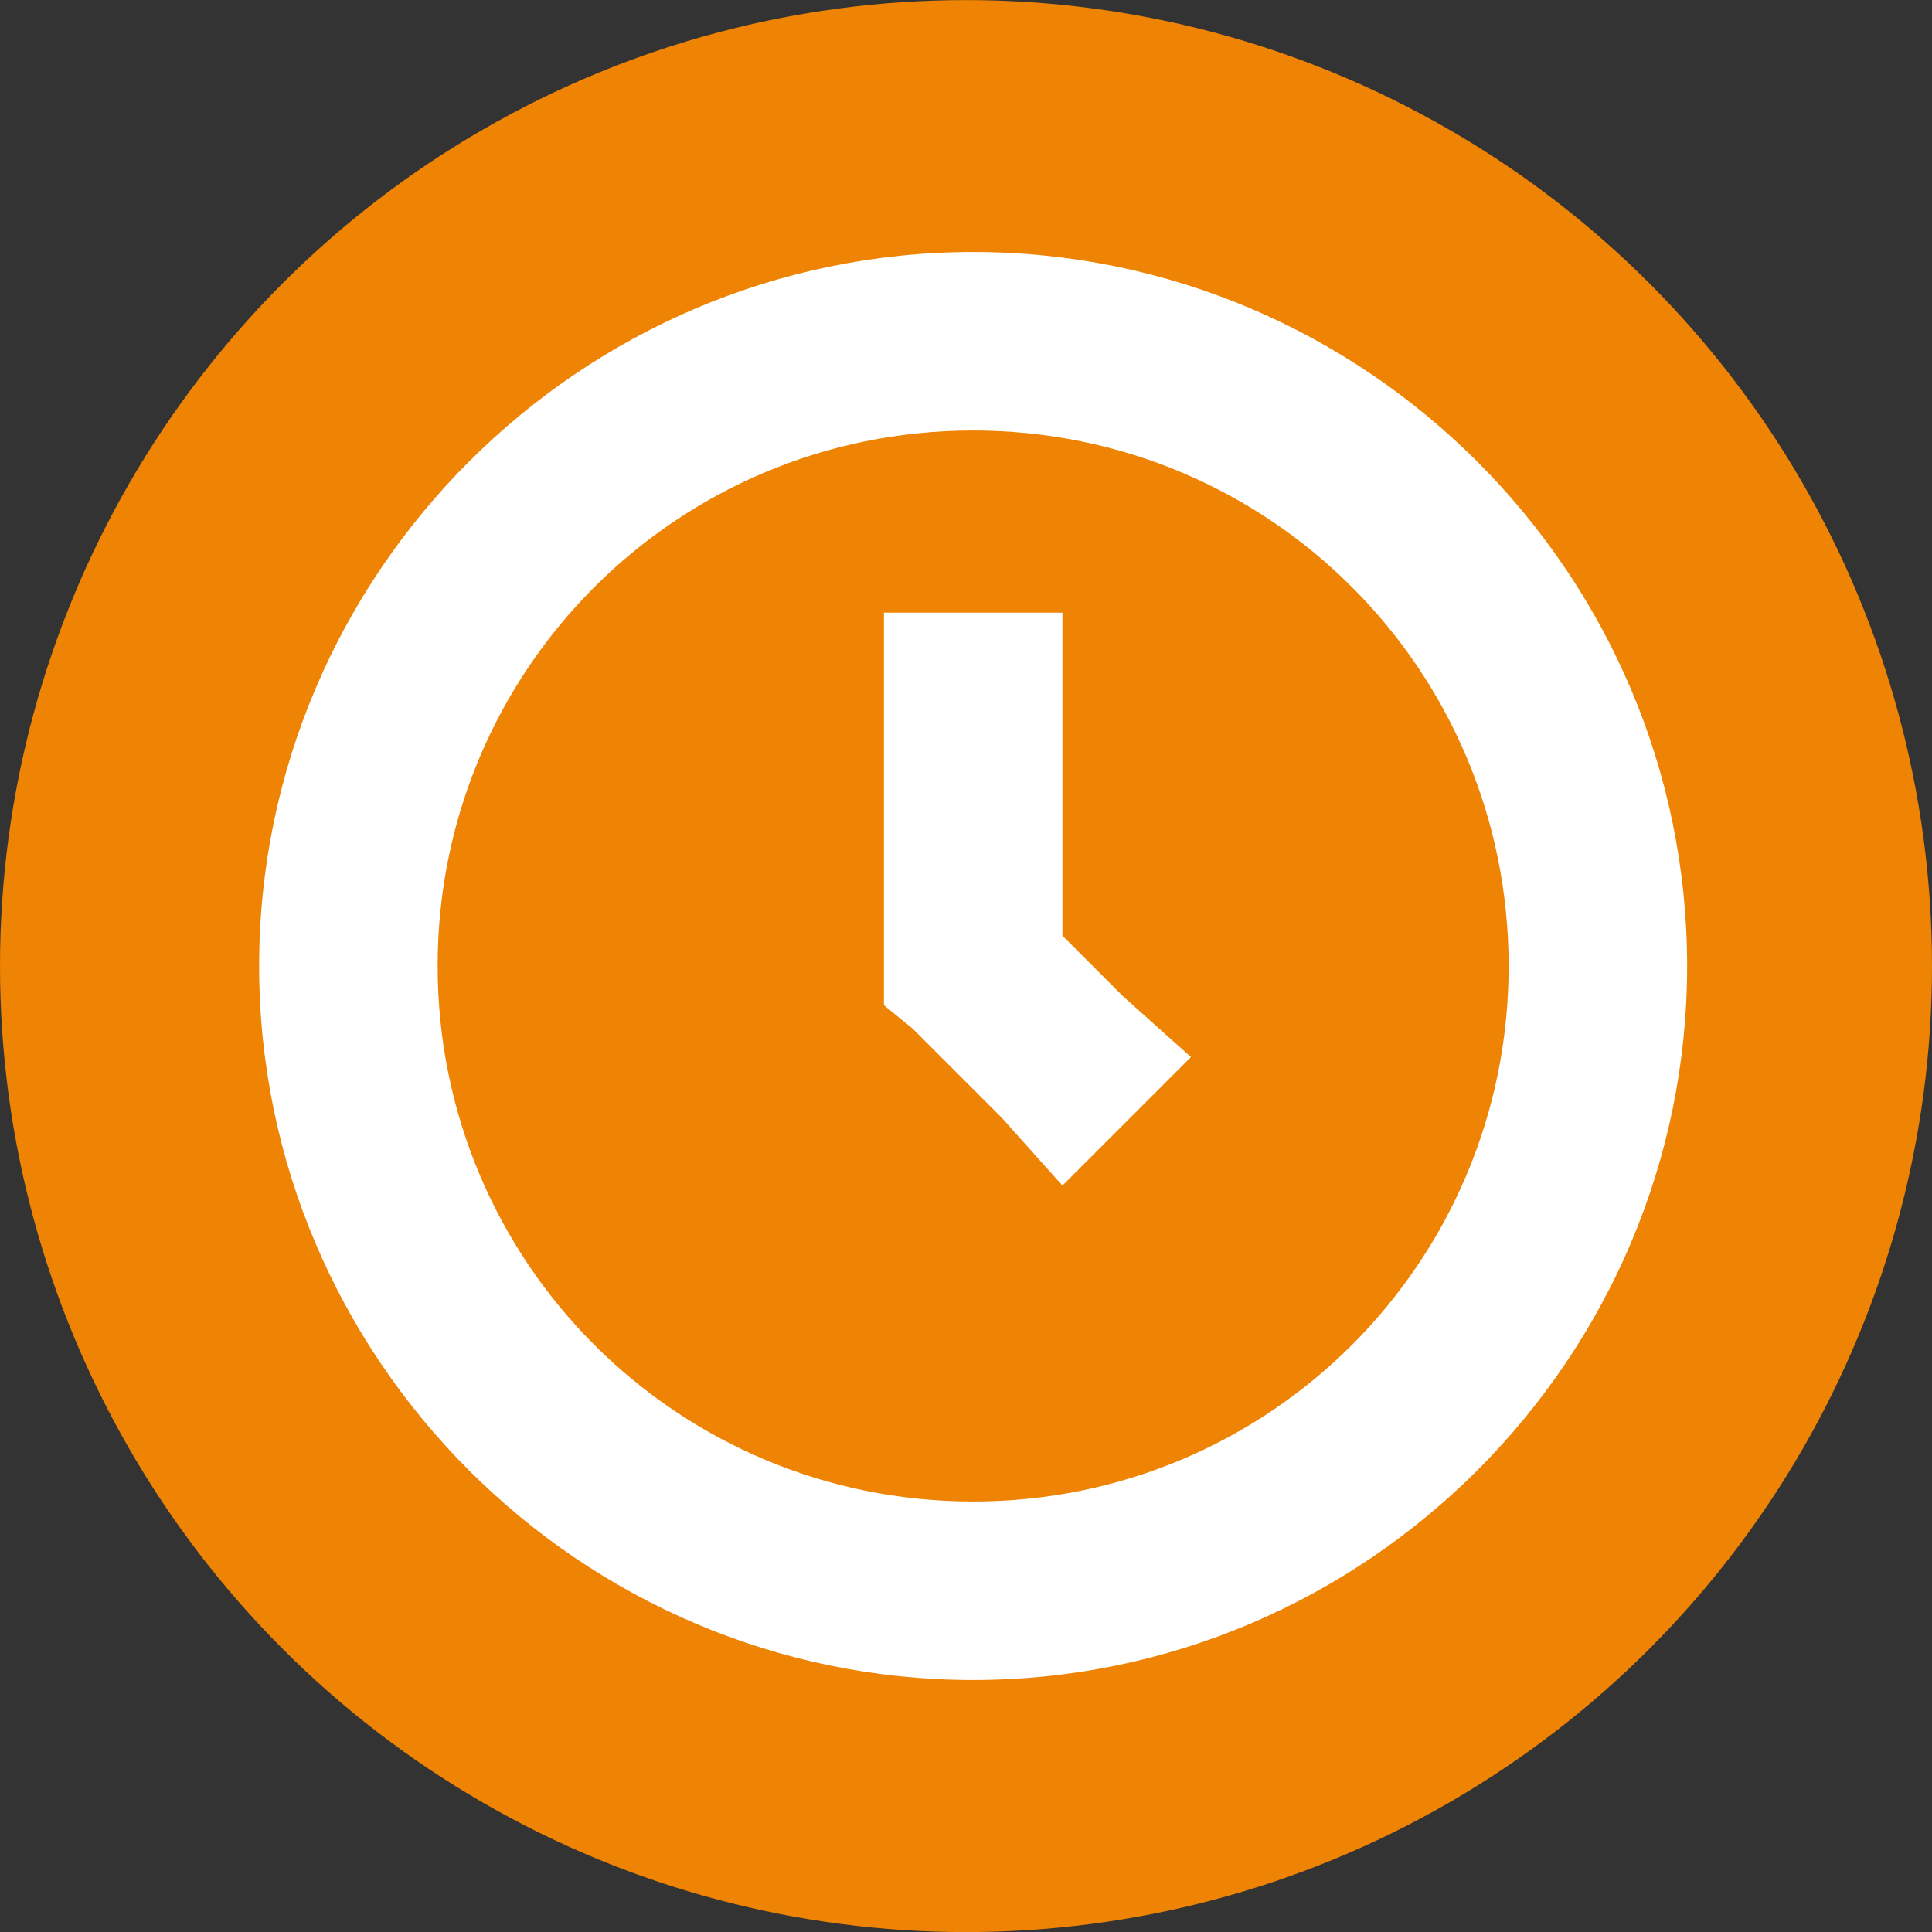 <svg width="23" height="23" viewBox="0 0 23 23" fill="none" xmlns="http://www.w3.org/2000/svg">
<rect x="0" y="0" width="23" height="23" fill="#333333" stroke="none"/>
<circle cx="11.5" cy="11.501" r="11.5" fill="#EE8304"/>
<path d="M11.585 3C6.91 3 3.085 6.825 3.085 11.5C3.085 16.175 6.91 20 11.585 20C16.26 20 20.085 16.175 20.085 11.5C20.085 6.825 16.26 3 11.585 3ZM11.585 5.125C15.113 5.125 17.96 7.973 17.96 11.5C17.96 15.027 15.113 17.875 11.585 17.875C8.058 17.875 5.21 15.027 5.21 11.5C5.21 7.973 8.058 5.125 11.585 5.125ZM10.523 7.25V11.967L10.863 12.244L11.925 13.306L12.648 14.114L14.178 12.584L13.37 11.861L12.648 11.139V7.293H10.523V7.25Z" fill="white"/>
</svg>
